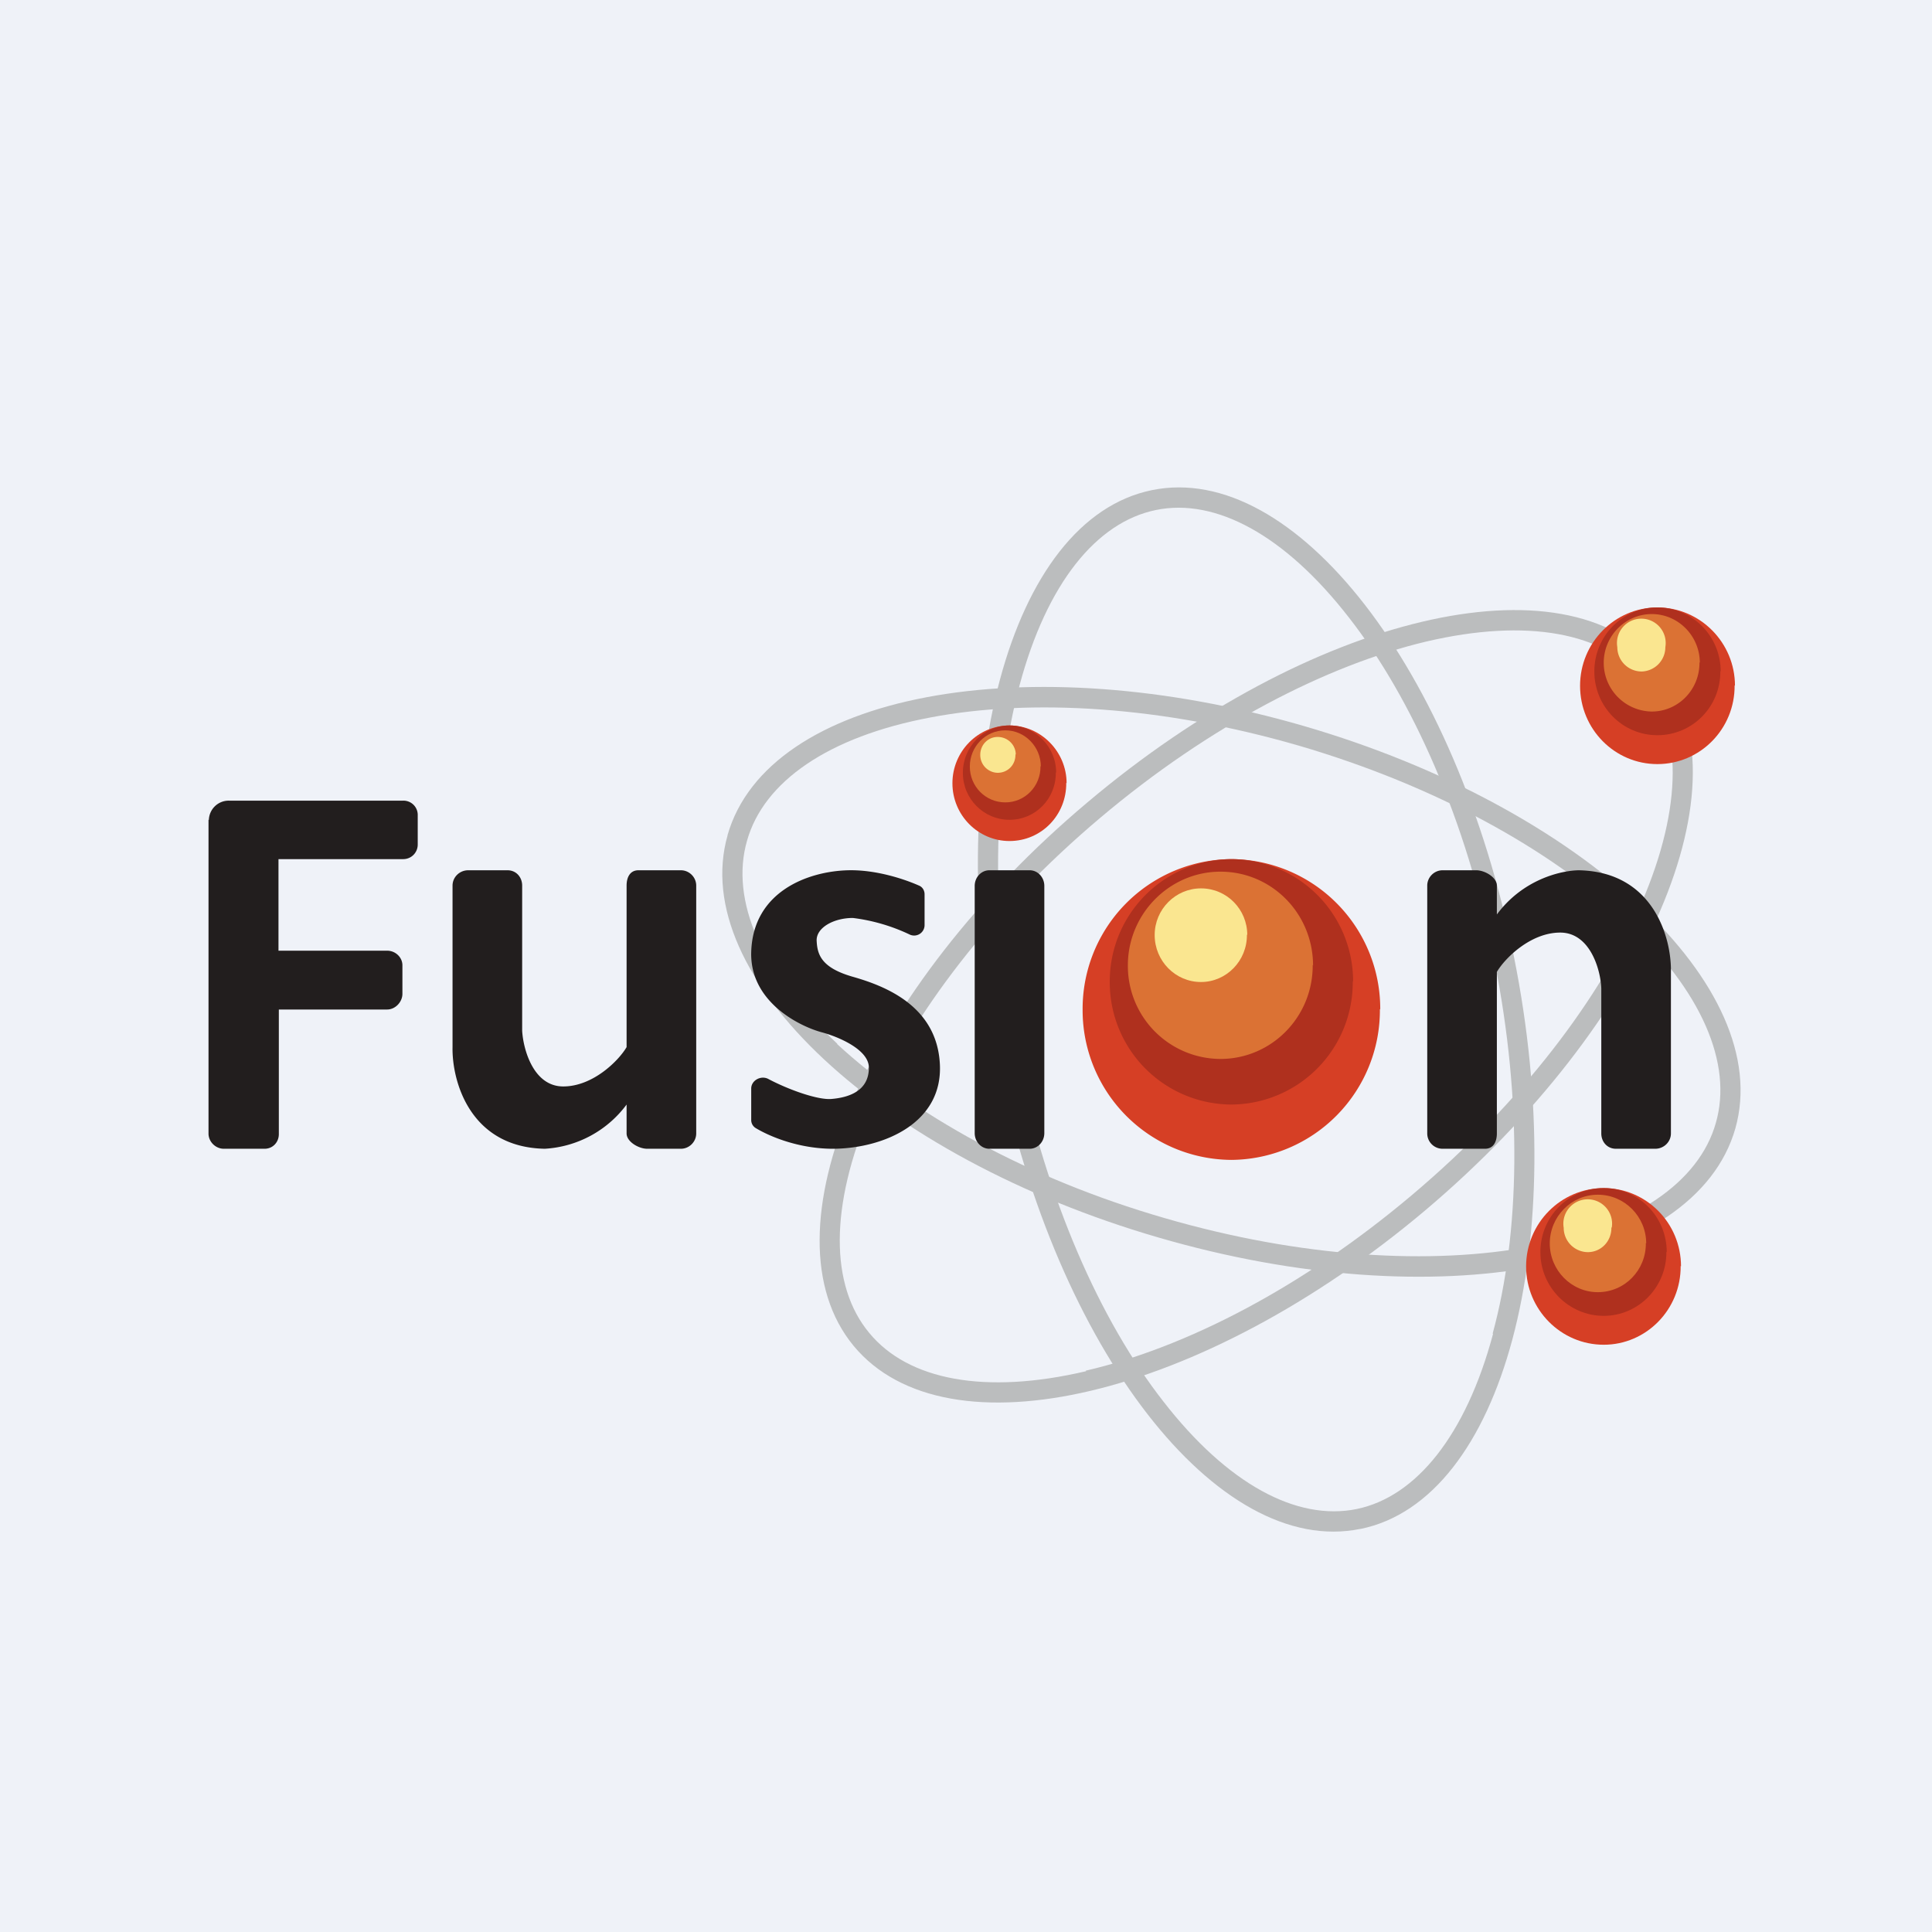 <?xml version="1.0" encoding="UTF-8"?>
<!-- generated by Finnhub -->
<svg viewBox="0 0 55.5 55.5" xmlns="http://www.w3.org/2000/svg">
<path d="M 0,0 H 55.5 V 55.5 H 0 Z" fill="rgb(239, 242, 248)"/>
<path d="M 39.64,28.985 A 4.3,4.3 0 0,1 35.38,33.32 A 4.3,4.3 0 0,1 31.1,29 A 4.3,4.3 0 0,1 35.38,24.68 A 4.3,4.3 0 0,1 39.65,29 Z" fill="rgb(214, 63, 37)"/>
<path d="M 38.86,28.185 A 3.51,3.51 0 0,1 35.37,31.73 A 3.51,3.51 0 0,1 31.88,28.21 A 3.51,3.51 0 0,1 35.38,24.68 A 3.51,3.51 0 0,1 38.87,28.21 Z" fill="rgb(175, 48, 30)"/>
<path d="M 37.71,27.715 C 37.72,29.22 36.52,30.42 35.06,30.42 A 2.67,2.67 0 0,1 32.4,27.73 C 32.4,26.25 33.6,25.04 35.06,25.04 C 36.53,25.04 37.72,26.24 37.72,27.74 Z" fill="rgb(219, 114, 52)"/>
<path d="M 35.82,26.845 C 35.83,27.6 35.23,28.21 34.5,28.21 C 33.77,28.21 33.17,27.61 33.17,26.86 C 33.17,26.12 33.77,25.52 34.5,25.52 C 35.24,25.52 35.83,26.12 35.83,26.86 Z" fill="rgb(250, 230, 144)"/>
<path d="M 42.88,38.305 C 43.66,35.45 43.74,31.65 42.93,27.6 C 42.12,23.55 40.57,20.07 38.75,17.74 C 36.91,15.37 34.92,14.3 33.21,14.65 C 31.49,15 30.07,16.77 29.29,19.68 C 28.52,22.55 28.43,26.35 29.24,30.4 C 30.06,34.45 31.6,37.93 33.42,40.26 C 35.26,42.63 37.25,43.7 38.97,43.35 C 40.68,43 42.11,41.23 42.89,38.32 Z M 39.09,43.92 C 43.18,43.08 45.15,35.72 43.49,27.48 C 41.84,19.24 37.19,13.24 33.09,14.08 C 28.99,14.92 27.02,22.28 28.68,30.52 C 30.33,38.76 34.99,44.76 39.08,43.92 Z" fill="rgb(187, 189, 190)" fill-rule="evenodd"/>
<path d="M 31.19,39.375 C 34.07,38.71 37.42,36.98 40.56,34.33 S 45.99,28.66 47.16,25.93 C 48.35,23.17 48.33,20.89 47.21,19.53 S 43.87,17.75 40.97,18.43 C 38.11,19.11 34.75,20.84 31.61,23.49 S 26.19,29.16 25.01,31.89 C 23.83,34.65 23.84,36.93 24.97,38.29 C 26.09,39.65 28.3,40.07 31.2,39.39 Z M 24.52,38.66 C 27.2,41.9 34.54,40.16 40.93,34.78 C 47.32,29.39 50.33,22.4 47.65,19.16 C 44.98,15.91 37.63,17.66 31.25,23.04 C 24.85,28.42 21.85,35.42 24.52,38.66 Z" fill="rgb(187, 189, 190)" fill-rule="evenodd"/>
<path d="M 24.04,29.985 C 26.22,32 29.51,33.85 33.45,34.99 C 37.37,36.13 41.13,36.35 44.02,35.8 C 46.95,35.25 48.81,33.96 49.29,32.26 C 49.78,30.56 48.89,28.46 46.69,26.42 C 44.53,24.4 41.24,22.57 37.31,21.42 C 33.38,20.28 29.61,20.06 26.73,20.61 C 23.8,21.16 21.94,22.45 21.46,24.15 C 20.97,25.85 21.86,27.95 24.06,29.99 Z M 20.9,24 C 19.75,28.05 25.29,33.23 33.28,35.55 C 41.28,37.88 48.69,36.48 49.85,32.42 C 51,28.36 45.46,23.19 37.47,20.86 C 29.47,18.53 22.06,19.93 20.9,23.99 Z" fill="rgb(187, 189, 190)" fill-rule="evenodd"/>
<path d="M 5.99,23.545 V 32.58 C 6,32.81 6.2,33 6.43,33 H 7.6 C 7.84,33 8.01,32.81 8.01,32.58 V 29 H 11.12 C 11.36,29 11.56,28.78 11.56,28.55 V 27.73 C 11.56,27.5 11.36,27.31 11.12,27.31 H 8 V 24.68 H 11.58 C 11.82,24.68 12,24.49 12,24.26 V 23.42 A 0.41,0.41 0 0,0 11.58,23 H 6.58 A 0.57,0.57 0 0,0 6,23.56 Z M 13,30.08 V 25.44 C 13,25.2 13.2,25 13.45,25 H 14.58 C 14.83,25 15,25.2 15,25.44 V 29.61 C 15.03,30.14 15.32,31.21 16.18,31.21 C 17.04,31.21 17.78,30.46 18,30.08 V 25.44 C 18,25.2 18.1,25 18.34,25 H 19.56 C 19.8,25 20,25.2 20,25.44 V 32.56 C 20,32.8 19.8,33 19.56,33 H 18.59 C 18.35,33 18,32.8 18,32.56 V 31.73 A 3.15,3.15 0 0,1 15.65,33 C 13.49,32.96 12.98,31.04 13,30.08 Z M 48,27.92 V 32.56 C 48,32.8 47.8,33 47.55,33 H 46.42 C 46.17,33 46,32.8 46,32.56 V 28.39 C 45.98,27.86 45.68,26.79 44.82,26.79 C 43.96,26.79 43.22,27.54 43,27.92 V 32.56 C 43,32.8 42.9,33 42.66,33 H 41.44 A 0.44,0.44 0 0,1 41,32.56 V 25.44 C 41,25.2 41.2,25 41.44,25 H 42.41 C 42.65,25 43,25.2 43,25.44 V 26.27 C 43.74,25.27 44.82,25.01 45.35,25 C 47.51,25.04 48.02,26.96 48,27.92 Z M 26.56,25.7 V 26.57 A 0.3,0.3 0 0,1 26.14,26.85 A 5.31,5.31 0 0,0 24.5,26.37 C 23.95,26.37 23.44,26.65 23.46,27.03 C 23.48,27.42 23.59,27.8 24.5,28.06 S 26.92,28.89 27,30.58 C 27.08,32.27 25.38,32.98 23.97,33 C 22.97,33.01 22.11,32.65 21.7,32.4 A 0.27,0.27 0 0,1 21.58,32.17 V 31.27 C 21.58,31.03 21.87,30.88 22.08,31 C 22.69,31.32 23.5,31.6 23.88,31.57 C 24.37,31.53 24.96,31.35 24.96,30.67 C 24.96,30.14 24.05,29.77 23.59,29.65 C 22.91,29.46 21.54,28.75 21.58,27.35 C 21.63,25.61 23.21,25.03 24.36,25 C 25.16,24.98 25.97,25.25 26.4,25.44 C 26.5,25.48 26.56,25.58 26.56,25.69 Z M 28,25.45 C 28,25.2 28.19,25 28.42,25 H 29.58 C 29.81,25 30,25.2 30,25.45 V 32.55 C 30,32.8 29.81,33 29.58,33 H 28.42 C 28.19,33 28,32.8 28,32.55 V 25.45 Z" fill="rgb(34, 30, 30)"/>
<path d="M 30.63,22.485 C 30.64,23.42 29.91,24.16 29,24.16 C 28.1,24.16 27.36,23.42 27.36,22.5 C 27.36,21.59 28.09,20.84 29,20.84 C 29.9,20.84 30.64,21.59 30.64,22.5 Z" fill="rgb(214, 63, 37)"/>
<path d="M 30.33,22.185 C 30.34,22.95 29.74,23.55 29,23.55 S 27.66,22.95 27.66,22.2 S 28.26,20.84 29,20.84 S 30.34,21.45 30.34,22.2 Z" fill="rgb(175, 48, 30)"/>
<path d="M 29.89,22.005 C 29.9,22.59 29.44,23.05 28.88,23.05 C 28.31,23.05 27.86,22.59 27.86,22.02 C 27.86,21.45 28.31,20.98 28.88,20.98 C 29.44,20.98 29.9,21.45 29.9,22.02 Z" fill="rgb(219, 114, 52)"/>
<path d="M 29.17,21.665 C 29.18,21.97 28.95,22.2 28.66,22.2 A 0.51,0.51 0 0,1 28.16,21.68 C 28.16,21.4 28.38,21.17 28.66,21.17 C 28.95,21.17 29.18,21.4 29.18,21.68 Z" fill="rgb(250, 230, 144)"/>
<path d="M 49.83,19.685 C 49.84,20.94 48.84,21.95 47.61,21.95 C 46.39,21.95 45.39,20.95 45.39,19.7 C 45.39,18.46 46.39,17.45 47.61,17.45 C 48.84,17.45 49.84,18.46 49.84,19.7 Z" fill="rgb(214, 63, 37)"/>
<path d="M 49.42,19.275 C 49.43,20.3 48.62,21.12 47.61,21.12 C 46.61,21.12 45.8,20.3 45.8,19.29 C 45.8,18.27 46.61,17.45 47.61,17.45 S 49.43,18.27 49.43,19.29 Z" fill="rgb(175, 48, 30)"/>
<path d="M 48.82,19.025 C 48.83,19.81 48.21,20.44 47.45,20.44 A 1.4,1.4 0 0,1 46.07,19.04 C 46.07,18.27 46.69,17.64 47.45,17.64 C 48.21,17.64 48.83,18.27 48.83,19.04 Z" fill="rgb(219, 114, 52)"/>
<path d="M 47.84,18.575 A 0.7,0.7 0 0,1 47.16,19.29 A 0.7,0.7 0 0,1 46.46,18.59 A 0.7,0.7 0 1,1 47.84,18.59 Z" fill="rgb(250, 230, 144)"/>
<path d="M 48.28,36.365 C 48.29,37.62 47.29,38.63 46.07,38.63 C 44.84,38.63 43.84,37.62 43.84,36.38 S 44.84,34.13 46.07,34.13 C 47.29,34.13 48.29,35.13 48.29,36.38 Z" fill="rgb(214, 63, 37)"/>
<path d="M 47.87,35.955 C 47.88,36.97 47.07,37.8 46.07,37.8 S 44.25,36.98 44.25,35.97 C 44.25,34.95 45.06,34.13 46.07,34.13 C 47.07,34.13 47.88,34.95 47.88,35.97 Z" fill="rgb(175, 48, 30)"/>
<path d="M 47.28,35.705 C 47.29,36.49 46.67,37.12 45.9,37.12 C 45.14,37.12 44.52,36.49 44.52,35.72 C 44.52,34.95 45.14,34.32 45.9,34.32 C 46.67,34.32 47.29,34.95 47.29,35.72 Z" fill="rgb(219, 114, 52)"/>
<path d="M 46.29,35.255 C 46.3,35.65 46,35.97 45.61,35.97 A 0.7,0.7 0 0,1 44.92,35.27 A 0.7,0.7 0 1,1 46.3,35.27 Z" fill="rgb(250, 230, 144)"/>
</svg>
